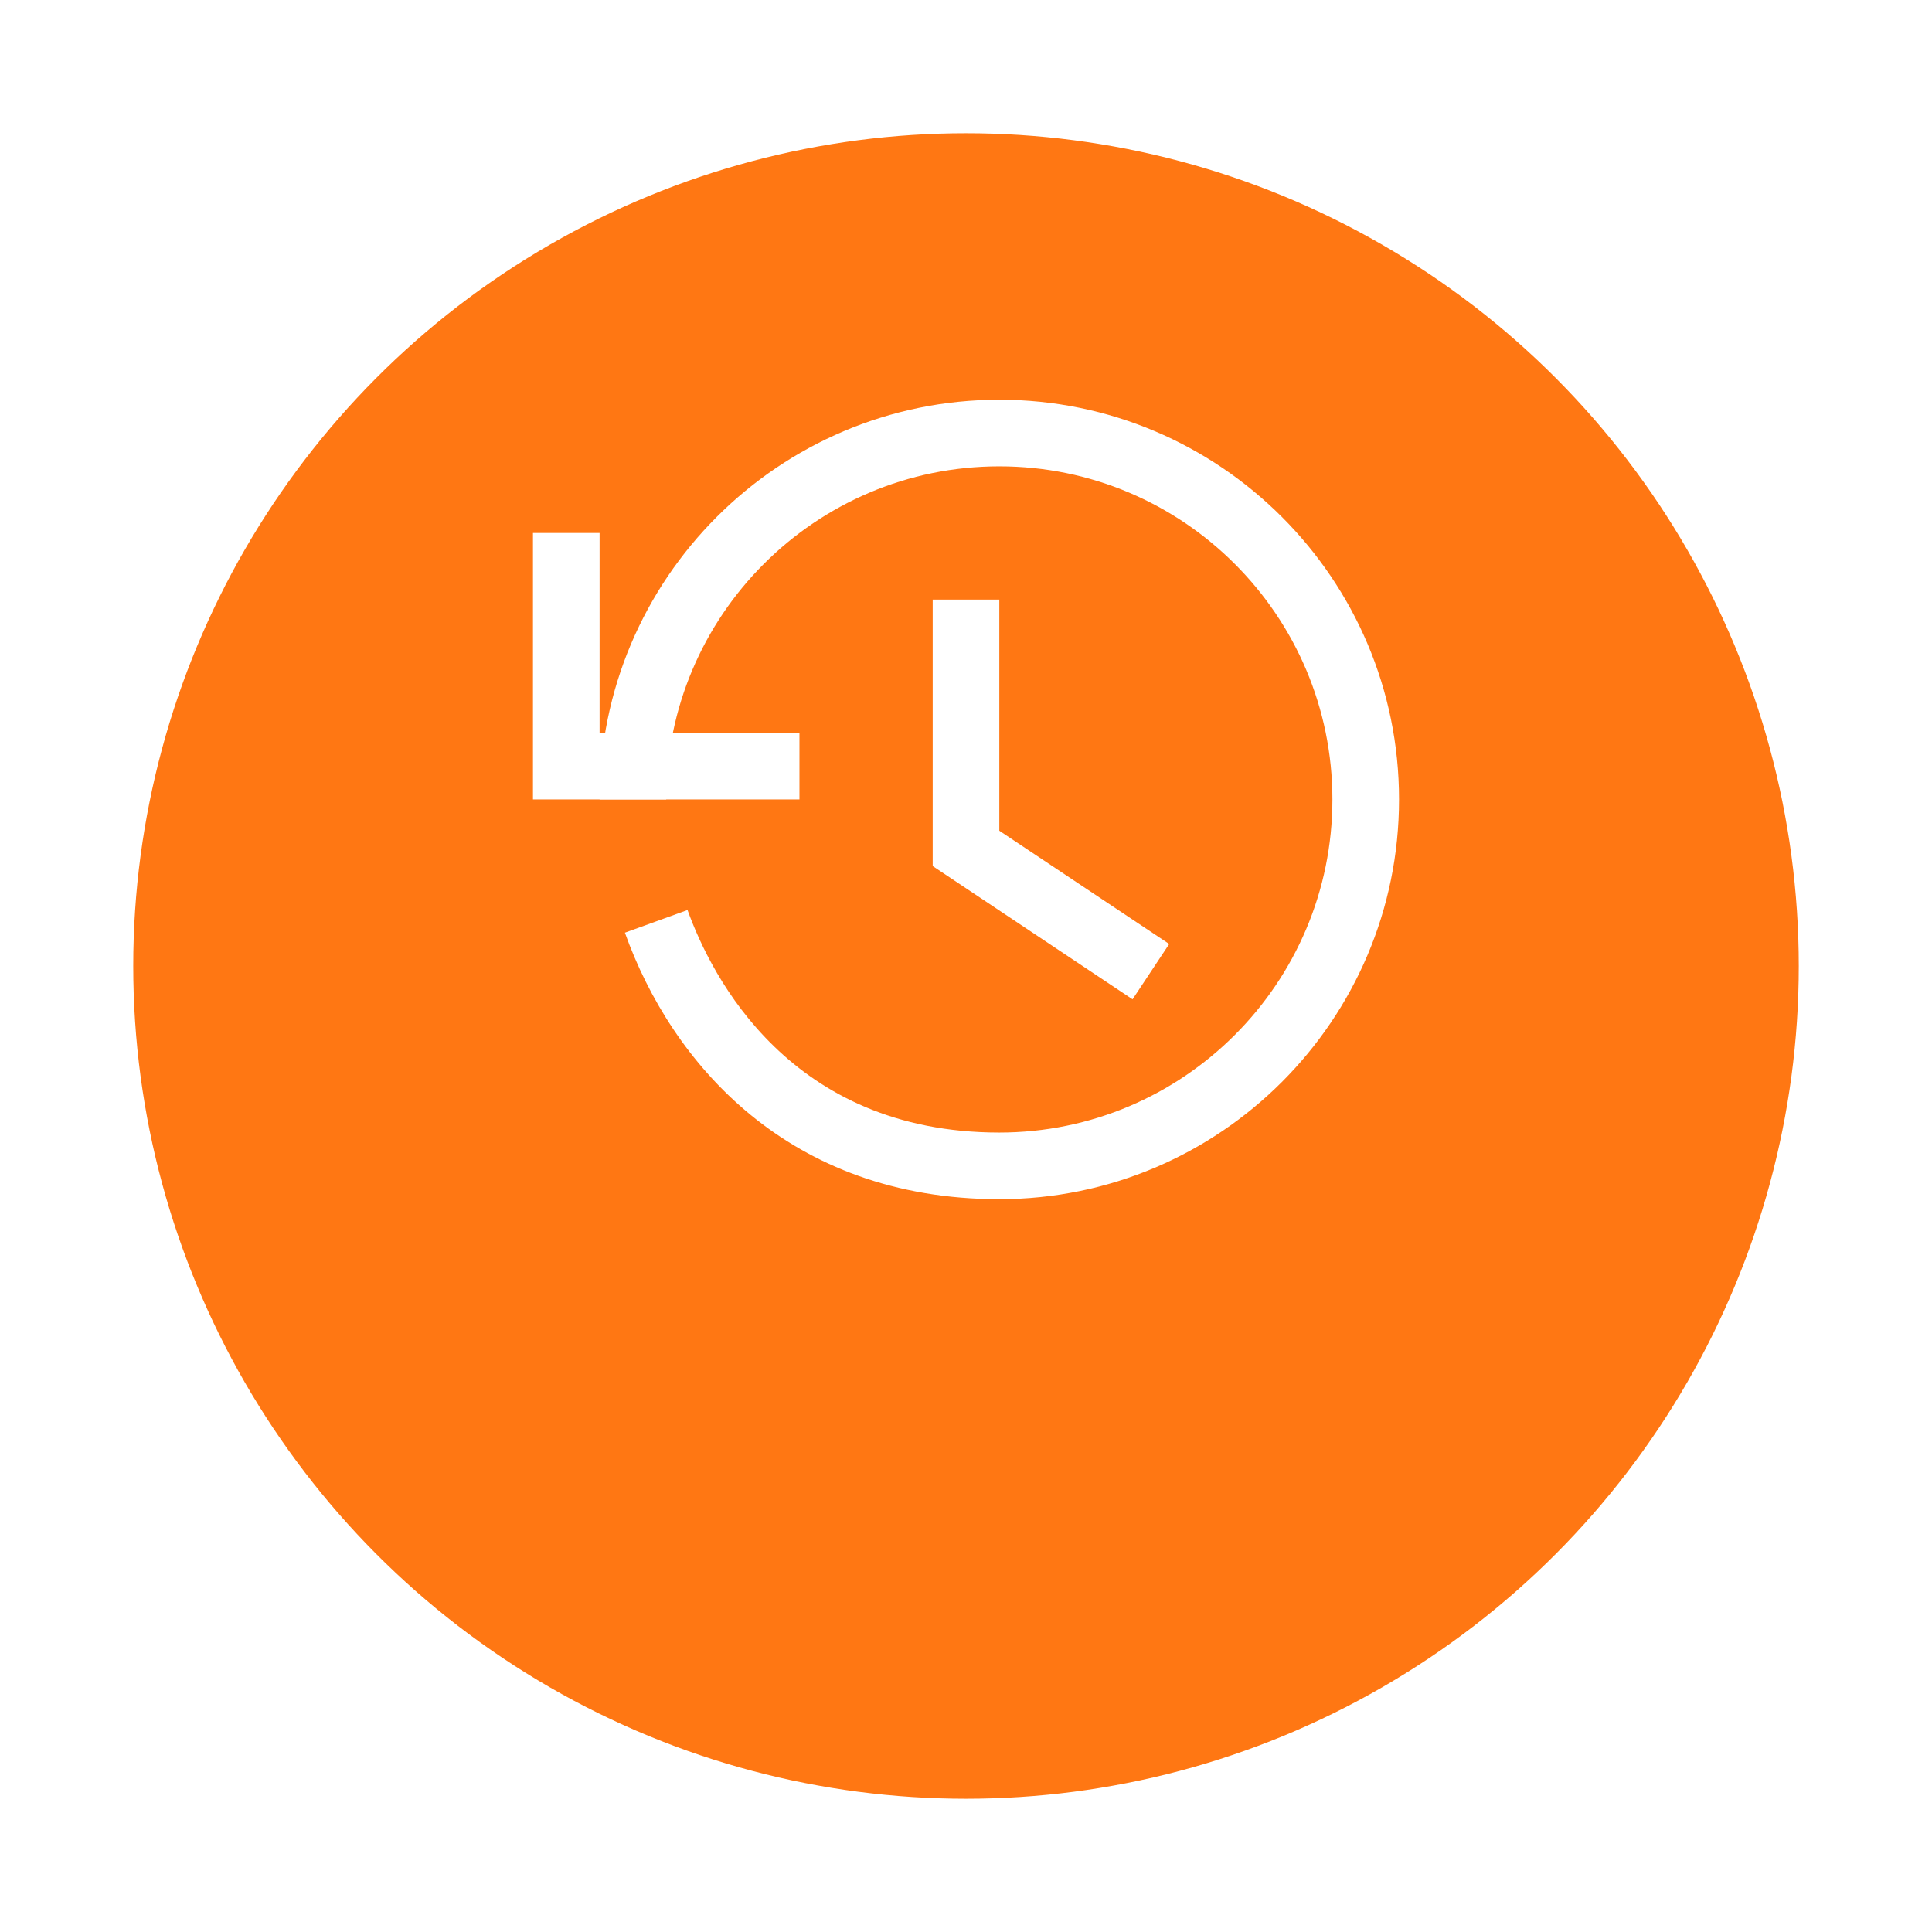 <?xml version="1.0" encoding="utf-8"?>
<svg xmlns="http://www.w3.org/2000/svg"
	xmlns:xlink="http://www.w3.org/1999/xlink"
	width="29px" height="29px" viewBox="0 0 29 29">
<filter filterUnits="objectBoundingBox" x="-12.00" y="-12.00" width="124.00" height="128.00" id="filter0">
<feGaussianBlur in="SourceAlpha" stdDeviation="1.50" result="dsBlurOut1"/>
<feFlood flood-color="rgb(0,0,0)" flood-opacity="0.25" result="dsFloodOut1"/>
<feComposite in="dsFloodOut1" in2="dsBlurOut1" operator="in" result="dsShadow1"/>
<feOffset in="dsShadow1" dx="-0.00" dy="2.00" result="dsOffset1"/>
<feComposite in="dsOffset1" in2="SourceAlpha" operator="out" result="dropShadow1"/>
<feBlend in="dropShadow1" in2="SourceGraphic" mode="normal" result="sourceGraphic"/>
</filter>
<g><circle cx="14.50" cy="12.50" r="12.50" fill="rgb(255,119,19)" filter="url(#filter0)"/><g><path fillRule="evenodd" d="M 10 12C 10 12 9 12 9 12 9 8.69 11.69 6 15 6 18.31 6 21 8.69 21 12 21 15.31 18.31 18 15 18 11.84 18 10.08 15.96 9.38 14 9.38 14 10.32 13.66 10.32 13.66 10.68 14.66 11.86 17 15 17 17.76 17 20 14.76 20 12 20 9.24 17.76 7 15 7 12.24 7 10 9.24 10 12" fill="rgb(255,255,255)"/><path fillRule="evenodd" d="M 12 11C 12 11 12 12 12 12 12 12 8 12 8 12 8 12 8 11 8 11 8 11 12 11 12 11M 9 12C 9 12 8 12 8 12 8 12 8 8 8 8 8 8 9 8 9 8 9 8 9 12 9 12M 9 12C 9 12 8 12 8 12 8 12 8 12 8 12 8 12 9 12 9 12 9 12 9 12 9 12ZM 8 12C 8 12 8 11 8 11 8 11 8 12 8 12 8 12 8 12 8 12Z" fill="rgb(255,255,255)"/><path fillRule="evenodd" d="M 14 9C 14 9 15 9 15 9 15 9 15 13 15 13 15 13 14 13 14 13 14 13 14 9 14 9" fill="rgb(255,255,255)"/><path fillRule="evenodd" d="M 17.55 14.17C 17.55 14.17 17 15 17 15 17 15 14 13 14 13 14 13 14.55 12.17 14.55 12.17 14.55 12.17 17.55 14.17 17.55 14.17" fill="rgb(255,255,255)"/></g></g></svg>